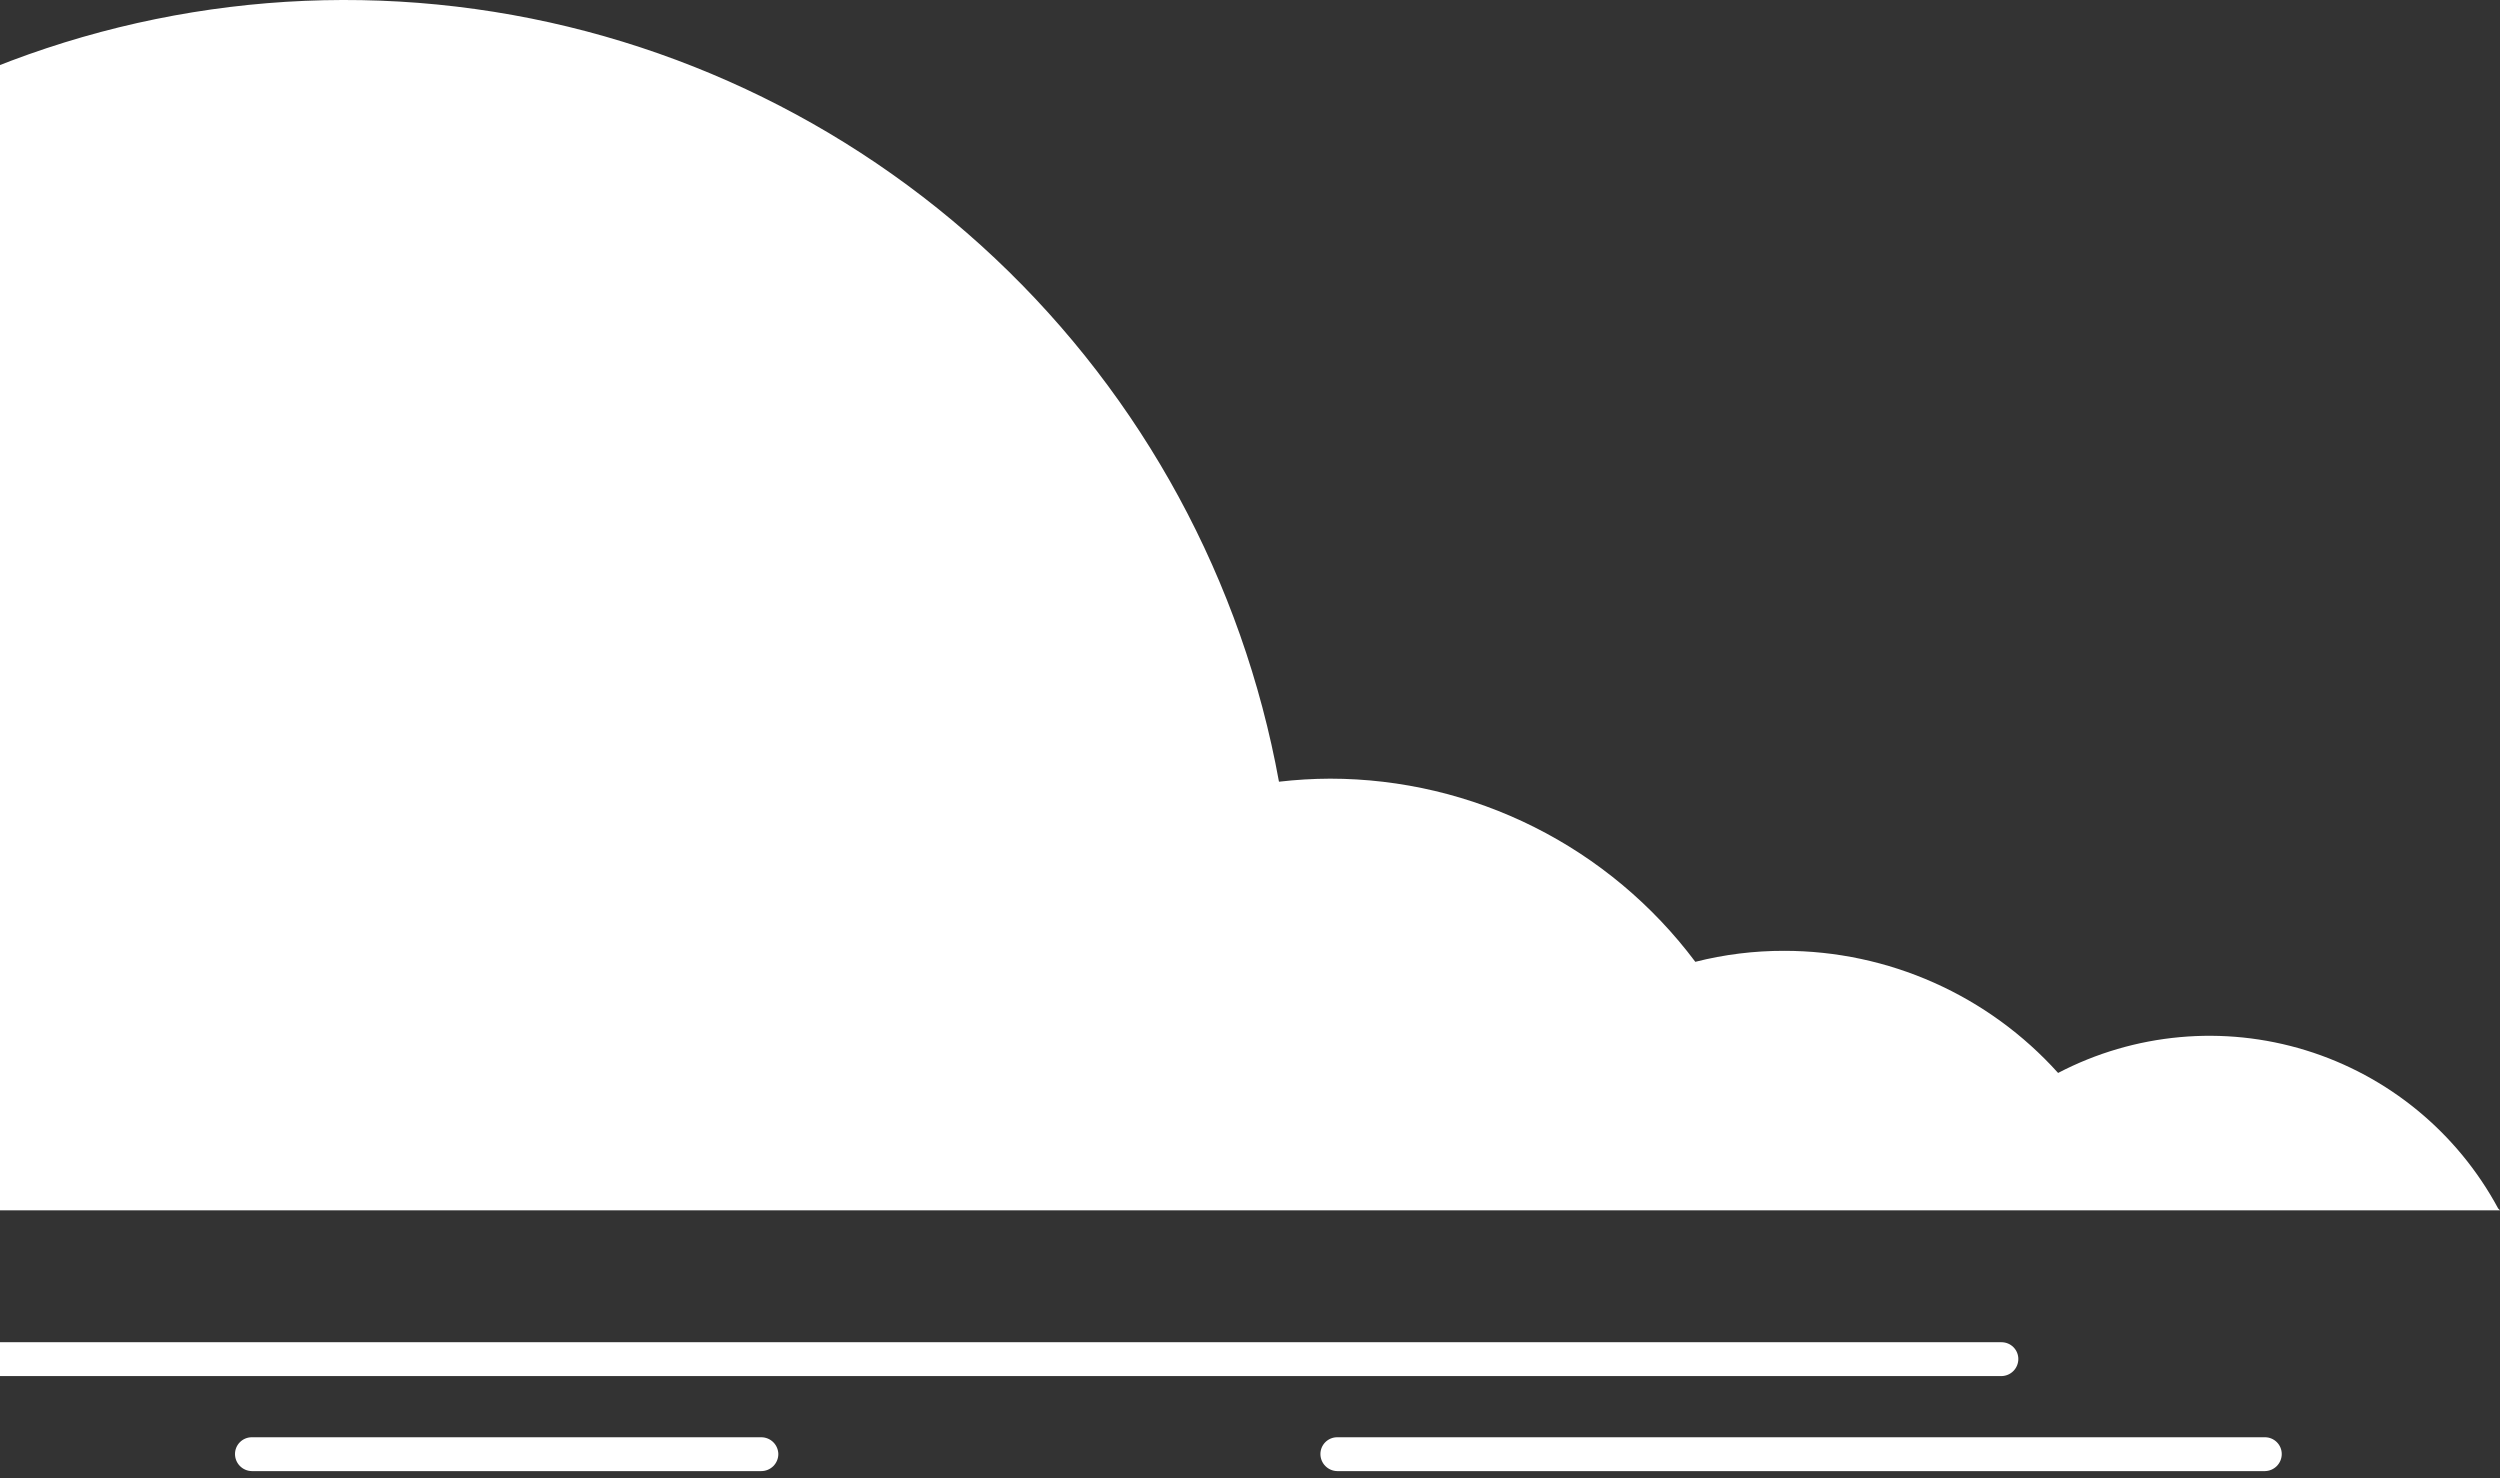 <svg width="252" height="149" viewBox="0 0 252 149" fill="none" xmlns="http://www.w3.org/2000/svg">
<rect x="0" y="0" width="252" height="149" fill="#333333" stroke="none"/>
<path d="M252 122H-120C-119.243 104.615 -111.841 88.191 -99.331 76.135C-86.821 64.079 -70.163 57.318 -52.815 57.256C-44.549 38.461 -30.491 22.822 -12.707 12.636C5.077 2.449 25.65 -1.747 45.988 0.663C66.326 3.074 85.357 11.964 100.284 26.028C115.212 40.092 125.249 58.587 128.92 78.796C130.631 78.598 132.352 78.495 134.074 78.489C141.217 78.493 148.261 80.164 154.65 83.368C161.039 86.572 166.598 91.223 170.888 96.952C173.816 96.209 176.825 95.837 179.846 95.844C185.05 95.843 190.197 96.938 194.953 99.058C199.709 101.179 203.969 104.277 207.456 108.153C215.158 104.133 224.126 103.313 232.426 105.87C240.725 108.426 247.69 114.153 251.816 121.815L252 122Z" fill="white"/>
<path d="M-53.276 138.709H201.754C202.206 138.701 202.637 138.516 202.953 138.194C203.27 137.872 203.447 137.439 203.447 136.987C203.447 136.539 203.269 136.109 202.951 135.792C202.634 135.475 202.203 135.297 201.754 135.297H-53.276C-53.727 135.297 -54.161 135.474 -54.484 135.79C-54.806 136.106 -54.992 136.536 -55 136.987C-55 137.444 -54.818 137.882 -54.495 138.205C-54.171 138.528 -53.733 138.709 -53.276 138.709Z" fill="white"/>
<path d="M134.791 148.287H228.307C228.759 148.279 229.19 148.094 229.506 147.772C229.823 147.45 230 147.016 230 146.565C230 146.117 229.822 145.687 229.504 145.37C229.187 145.053 228.756 144.875 228.307 144.875H134.791C134.342 144.875 133.911 145.053 133.594 145.37C133.277 145.687 133.098 146.117 133.098 146.565C133.098 147.016 133.275 147.45 133.592 147.772C133.909 148.094 134.339 148.279 134.791 148.287Z" fill="white"/>
<path d="M25.381 148.287H76.731C76.958 148.287 77.182 148.242 77.391 148.156C77.6 148.069 77.791 147.942 77.951 147.783C78.111 147.623 78.238 147.433 78.324 147.224C78.411 147.015 78.456 146.791 78.456 146.565C78.447 146.114 78.262 145.684 77.94 145.368C77.617 145.052 77.183 144.875 76.731 144.875H25.381C24.932 144.875 24.501 145.053 24.184 145.37C23.866 145.687 23.688 146.117 23.688 146.565C23.688 147.016 23.865 147.45 24.182 147.772C24.498 148.094 24.929 148.279 25.381 148.287Z" fill="white"/>
</svg>
